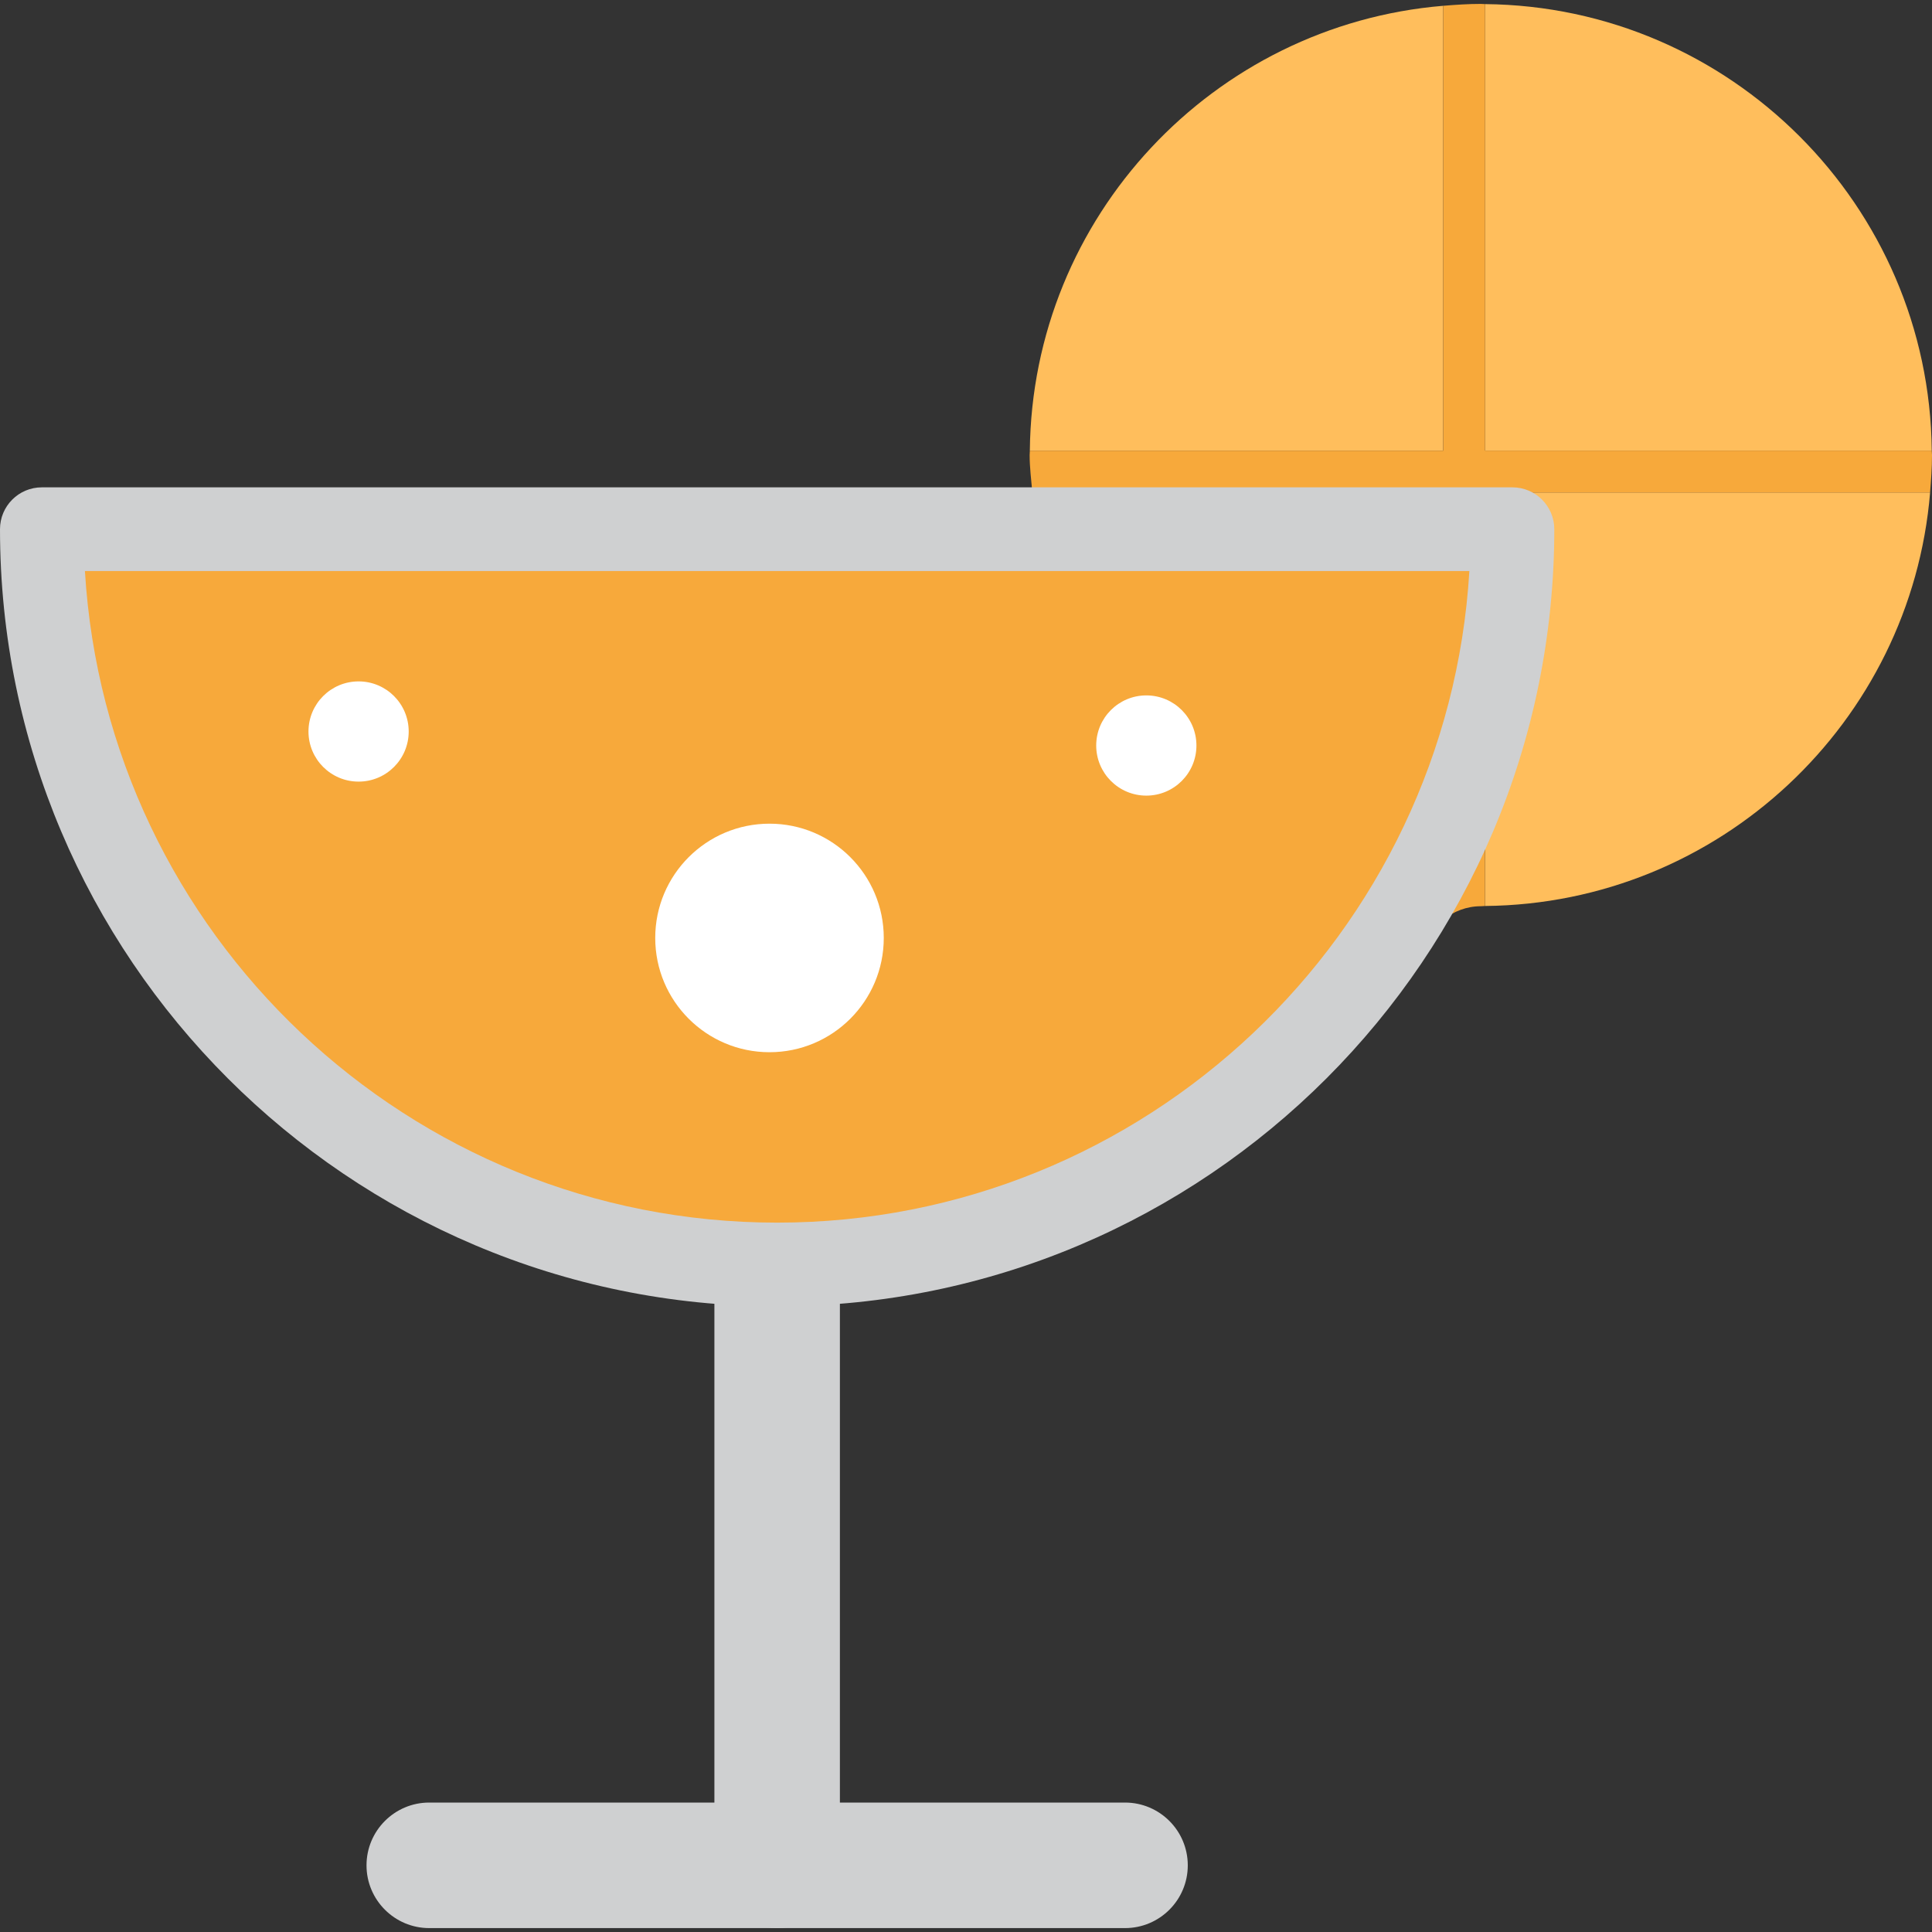 <?xml version="1.0" encoding="utf-8"?>
<!-- Generator: Adobe Illustrator 16.0.0, SVG Export Plug-In . SVG Version: 6.00 Build 0)  -->
<!DOCTYPE svg PUBLIC "-//W3C//DTD SVG 1.1//EN" "http://www.w3.org/Graphics/SVG/1.1/DTD/svg11.dtd">
<svg version="1.1" id="Layer_1" xmlns="http://www.w3.org/2000/svg" xmlns:xlink="http://www.w3.org/1999/xlink" x="0px" y="0px"
	 width="48px" height="48px" viewBox="0 0 48 48" enable-background="new 0 0 48 48" xml:space="preserve">
<rect x="0" y="0" width="48" height="48" fill="#333333" stroke="none"/>
<g>
	<path fill="#CFD0D1" d="M19.308,47.903c-0.861,0-1.559-0.698-1.559-1.559v-14.93c0-0.86,0.697-1.559,1.559-1.559
		s1.559,0.698,1.559,1.559v14.93C20.866,47.205,20.169,47.903,19.308,47.903z"/>
	<path fill="#CFD0D1" d="M27.95,47.903H10.665c-0.86,0-1.559-0.698-1.559-1.559c0-0.861,0.698-1.56,1.559-1.56H27.95
		c0.861,0,1.56,0.698,1.56,1.56C29.51,47.205,28.812,47.903,27.95,47.903z"/>
	<path fill="#FFBE5C" d="M36.896,22.509c5.818-0.054,10.585-4.562,11.057-10.273H36.896V22.509z"/>
	<path fill="#FFBE5C" d="M35.856,0.144c-5.708,0.475-10.213,5.237-10.27,11.053h10.27V0.144z"/>
	<path fill="#FFBE5C" d="M47.994,11.196C47.935,5.102,42.99,0.159,36.896,0.102v11.095H47.994z"/>
	<path fill="#F7A93B" d="M47.994,11.196H36.896V0.102c-0.035,0-0.07-0.005-0.105-0.005c-0.315,0-0.625,0.021-0.934,0.047v11.053
		h-10.27c-0.001,0.037-0.006,0.072-0.006,0.109c0,0.314,0.041,0.62,0.067,0.93h10.208v10.611c0.26-0.202,0.578-0.332,0.934-0.332
		c0.035,0,0.07-0.005,0.105-0.006V12.235h11.057C47.978,11.928,48,11.619,48,11.306C48,11.269,47.995,11.233,47.994,11.196z"/>
	<path fill="#CFD0D1" d="M37.576,12.108H1.039C0.465,12.108,0,12.574,0,13.147c0,10.646,8.661,19.308,19.308,19.308
		s19.308-8.661,19.308-19.308C38.615,12.574,38.15,12.108,37.576,12.108z"/>
	<path fill="#F7A93B" d="M19.308,30.376c-9.151,0-16.659-7.171-17.198-16.188h34.396C35.967,23.205,28.459,30.376,19.308,30.376z"/>
	<circle fill="#FFFFFF" cx="8.909" cy="18.174" r="1.245"/>
	<circle fill="#FFFFFF" cx="28.48" cy="18.522" r="1.245"/>
	<circle fill="#FFFFFF" cx="19.118" cy="23.303" r="2.839"/>
</g>
</svg>

